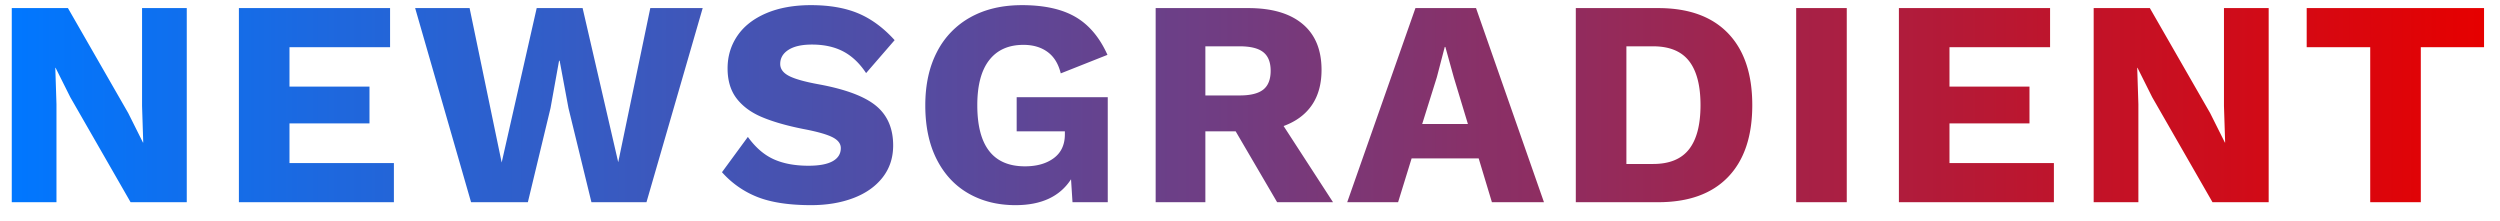 <svg xmlns="http://www.w3.org/2000/svg" width="136" height="12" viewBox="0 0 136 12"><defs><linearGradient id="t7mda" x1="135.13" x2=".64" y1="5.72" y2="5.72" gradientUnits="userSpaceOnUse"><stop offset="0" stop-color="#e60000"/><stop offset="1" stop-color="#07f"/></linearGradient></defs><g><g><path fill="url(#t7mda)" d="M135.132 2.568h-3.44V11h-2.752V2.568h-3.456V.44h9.648zM123.416 11h-3.056l-3.28-5.712-.8-1.6h-.016l.064 1.984V11h-2.432V.44h3.056l3.28 5.712.8 1.6h.016l-.064-1.984V.44h2.432zm-11.684-2.128V11H103.3V.44h8.224v2.128h-5.472v2.144h4.352v2h-4.352v2.16zM100.464 11h-2.752V.44h2.752zM89.932 8.92c.885 0 1.536-.267 1.952-.8.416-.533.624-1.333.624-2.4s-.208-1.867-.624-2.4c-.416-.533-1.067-.8-1.952-.8h-1.456v6.4zm.272-8.48c1.653 0 2.92.456 3.8 1.368.88.912 1.32 2.216 1.32 3.912 0 1.696-.44 3-1.32 3.912-.88.912-2.147 1.368-3.8 1.368h-4.48V.44zm-10.35 6.304l-.765-2.528-.462-1.664h-.032l-.43 1.648-.797 2.544zm.586 1.872h-3.648L76.056 11h-2.768L77 .44h3.296L83.992 11H81.16zM65.572 5.192h1.872c.587 0 1.013-.107 1.28-.32.267-.213.4-.555.4-1.024 0-.459-.133-.795-.4-1.008-.267-.213-.693-.32-1.28-.32h-1.872zm1.648 1.952h-1.648V11h-2.704V.44h5.04c1.28 0 2.264.288 2.952.864.688.576 1.032 1.408 1.032 2.496 0 .768-.176 1.408-.528 1.92-.352.512-.864.89-1.536 1.136L72.516 11h-3.04zm-6.958-1.856V11h-1.918l-.08-1.248c-.607.939-1.614 1.408-3.02 1.408-.96 0-1.81-.21-2.55-.632-.741-.421-1.319-1.04-1.735-1.856-.415-.816-.623-1.795-.623-2.936 0-1.13.213-2.104.64-2.92a4.461 4.461 0 0 1 1.822-1.88c.788-.437 1.72-.656 2.797-.656 1.204 0 2.174.213 2.909.64.735.427 1.316 1.115 1.742 2.064l-2.541 1.008c-.128-.523-.368-.912-.72-1.168-.351-.256-.788-.384-1.31-.384-.81 0-1.43.277-1.862.832-.432.555-.648 1.37-.648 2.448 0 2.219.863 3.328 2.59 3.328.65 0 1.174-.15 1.574-.448.4-.299.6-.73.6-1.296v-.16h-2.622V5.288zM44.124.28c1.003 0 1.859.15 2.568.448.71.299 1.368.784 1.976 1.456l-1.552 1.792c-.352-.533-.765-.925-1.24-1.176-.475-.25-1.043-.376-1.704-.376-.555 0-.981.096-1.28.288-.299.192-.448.448-.448.768 0 .267.157.483.472.648.315.165.85.317 1.608.456 1.461.267 2.504.656 3.128 1.168.624.512.936 1.232.936 2.16 0 .672-.192 1.253-.576 1.744-.384.49-.915.864-1.592 1.12-.677.256-1.443.384-2.296.384-1.195 0-2.165-.147-2.912-.44a5.04 5.04 0 0 1-1.936-1.352l1.408-1.92c.416.576.885.981 1.408 1.216.523.235 1.152.352 1.888.352.587 0 1.027-.083 1.32-.248.293-.165.44-.403.44-.712 0-.245-.157-.445-.472-.6-.315-.155-.84-.301-1.576-.44-.907-.181-1.656-.397-2.248-.648-.592-.25-1.05-.59-1.376-1.016-.325-.427-.488-.97-.488-1.632 0-.661.179-1.253.536-1.776.357-.523.88-.93 1.568-1.224.688-.293 1.501-.44 2.44-.44zM28.716 11h-3.09L22.584.44h2.962l1.745 8.4 1.905-8.4h2.498l1.937 8.384L35.376.44h2.85L35.168 11h-2.994l-1.249-5.12-.48-2.576h-.032l-.464 2.576zm-7.288-2.128V11h-8.432V.44h8.224v2.128h-5.472v2.144H20.1v2h-4.352v2.16zM10.16 11H7.104l-3.28-5.712-.8-1.6h-.016l.064 1.984V11H.64V.44h3.056l3.28 5.712.8 1.6h.016l-.064-1.984V.44h2.432z"/></g></g></svg>